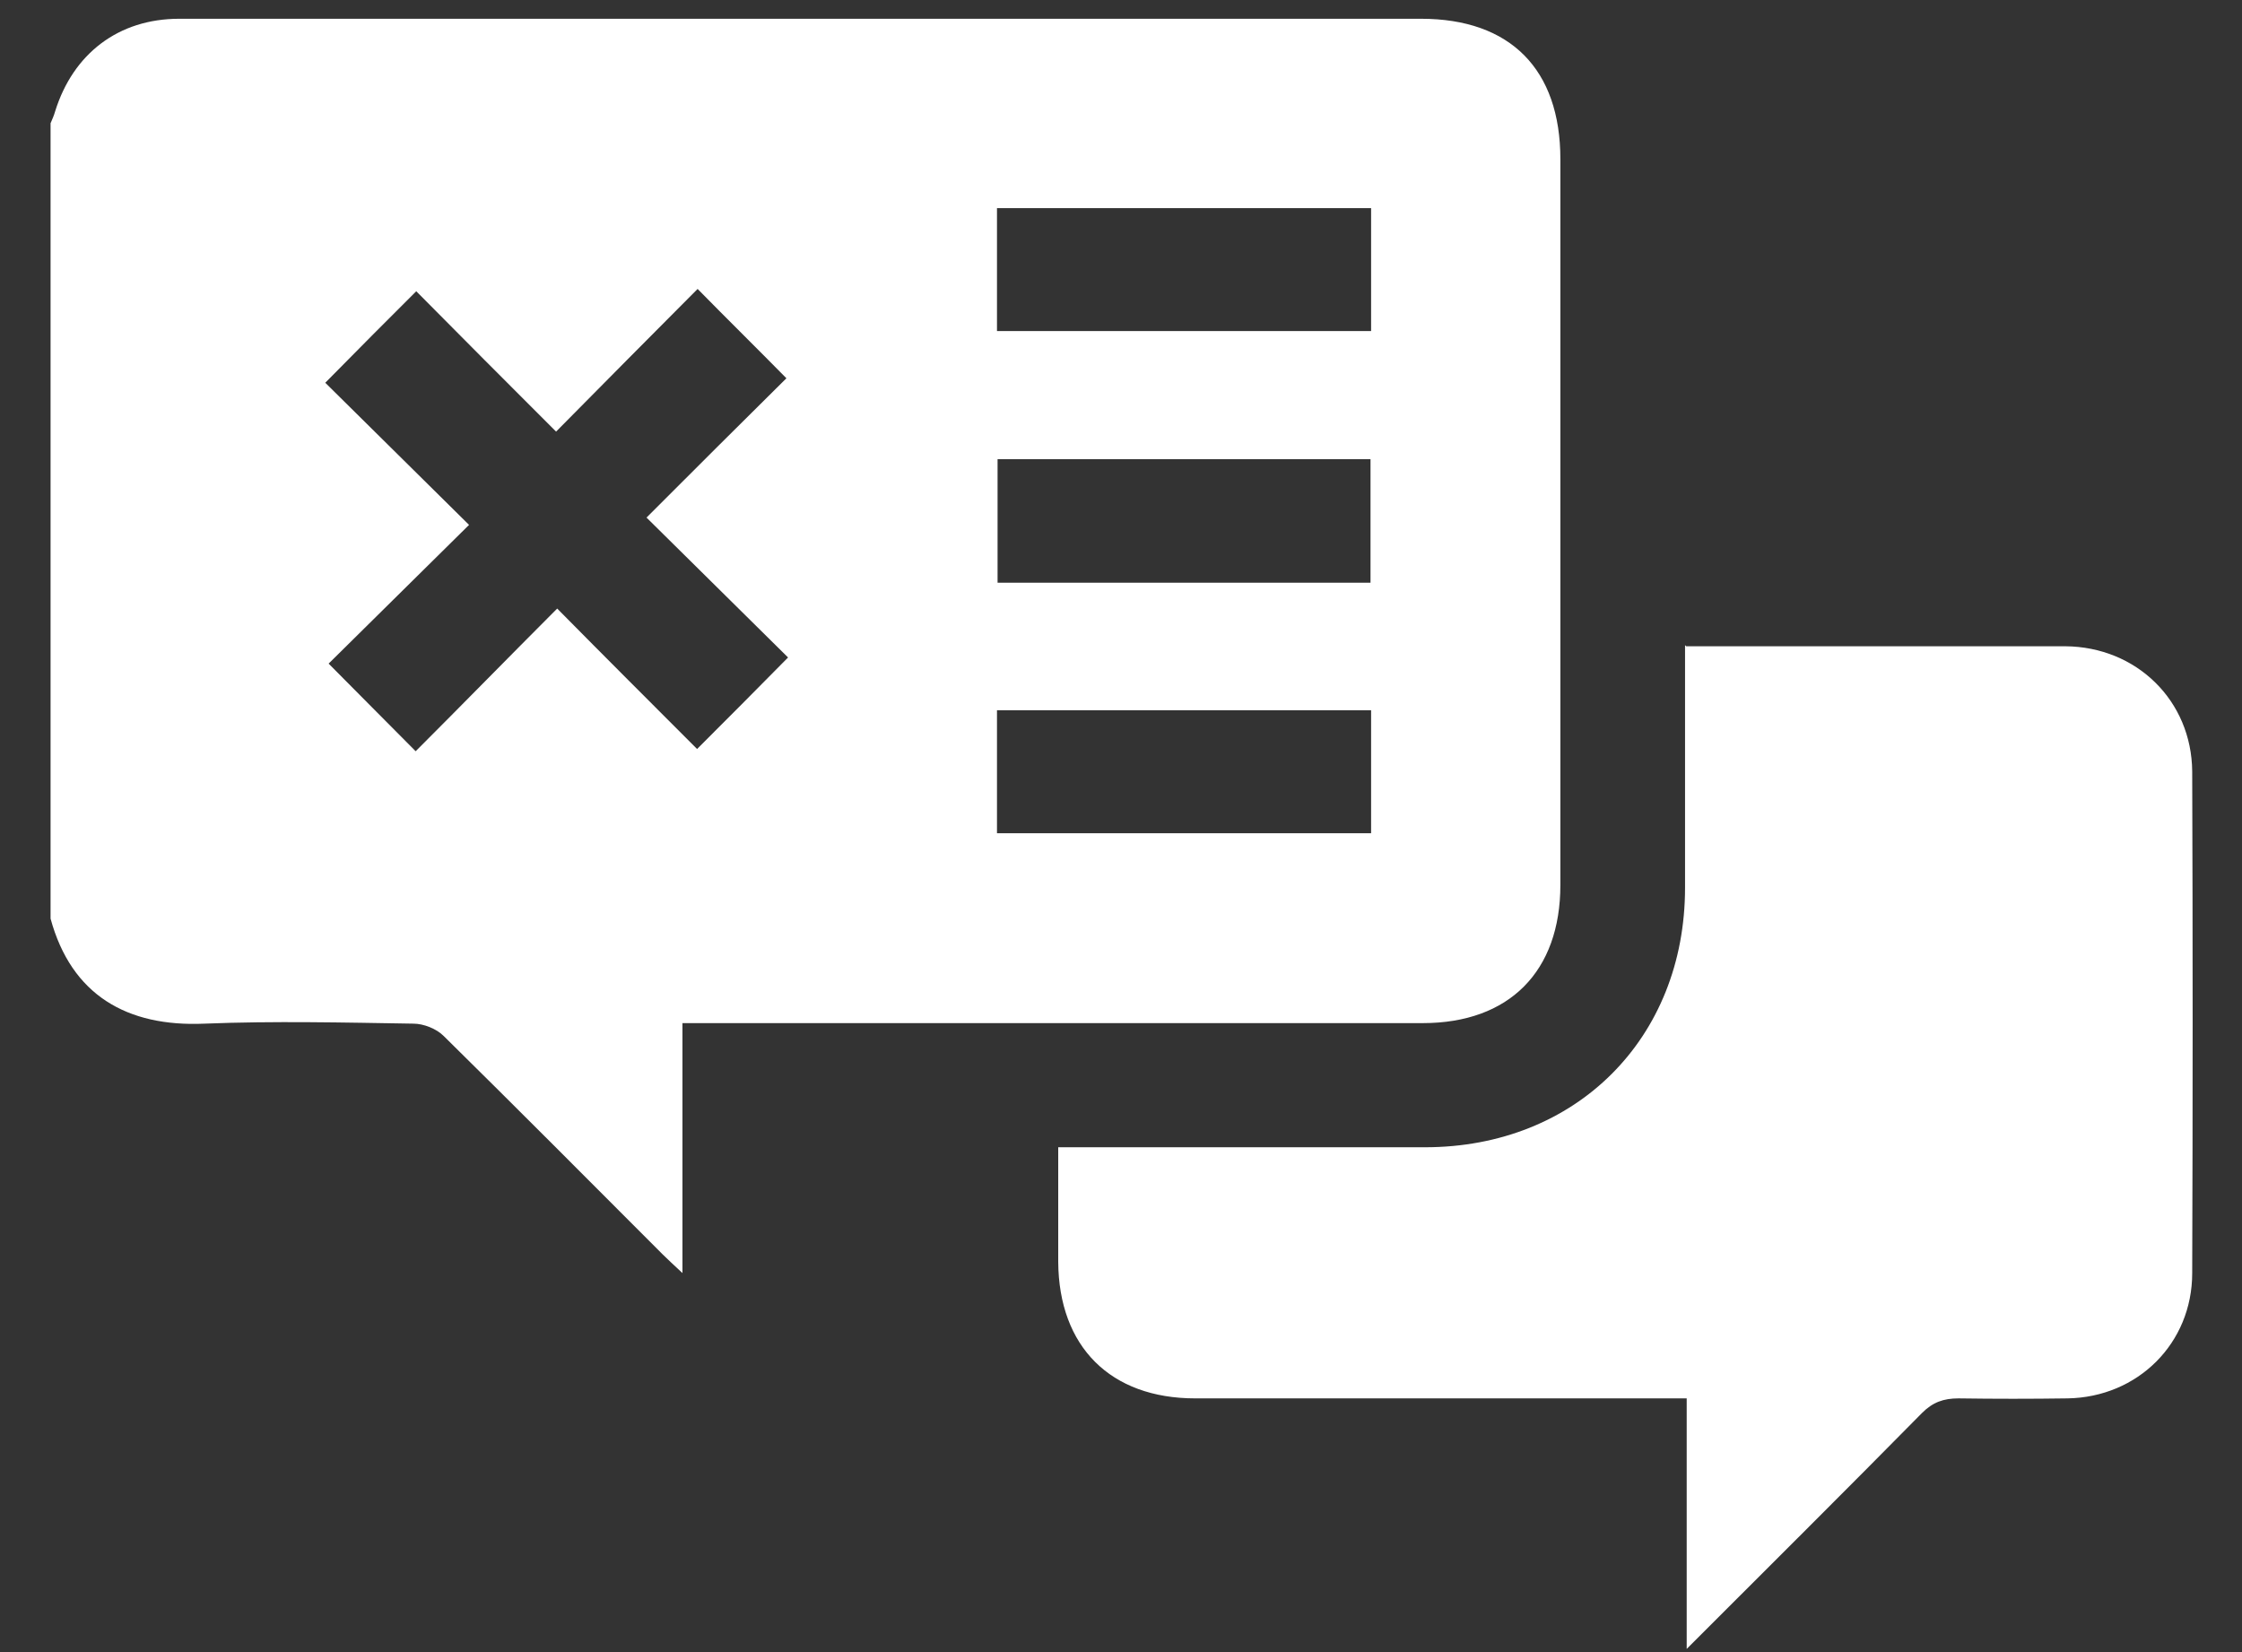 <svg width="38" height="28" viewBox="0 0 38 28" fill="none" xmlns="http://www.w3.org/2000/svg">
<rect x="0" y="0" width="38" height="28" fill="#333333" stroke="none"/>
<path d="M0.857 2.089C0.886 2.022 0.915 1.956 0.934 1.889C1.238 0.909 2.009 0.318 3.037 0.318C4.761 0.318 6.484 0.318 8.207 0.318C13.5 0.318 18.793 0.318 24.086 0.318C25.6 0.318 26.447 1.175 26.447 2.698C26.447 6.801 26.447 10.895 26.447 14.998C26.447 16.464 25.581 17.34 24.114 17.34C20.088 17.34 16.061 17.34 12.034 17.34H11.567V21.576C11.415 21.433 11.32 21.348 11.234 21.262C9.997 20.024 8.768 18.787 7.521 17.559C7.398 17.435 7.179 17.349 7.007 17.349C5.827 17.33 4.646 17.302 3.466 17.349C2.152 17.407 1.21 16.864 0.857 15.569L0.857 2.099V2.089ZM13.329 6.411C12.824 5.897 12.338 5.421 11.824 4.897C11.044 5.678 10.254 6.478 9.425 7.315C8.607 6.497 7.807 5.697 7.055 4.936C6.541 5.45 6.055 5.935 5.513 6.487C6.284 7.249 7.083 8.039 7.95 8.896C7.141 9.695 6.341 10.486 5.57 11.247C6.055 11.733 6.531 12.218 7.045 12.732C7.826 11.952 8.616 11.143 9.444 10.314C10.263 11.143 11.063 11.942 11.815 12.694C12.329 12.18 12.814 11.695 13.357 11.143C12.586 10.381 11.786 9.591 10.958 8.772C11.758 7.972 12.548 7.182 13.329 6.411ZM23.239 3.527L16.898 3.527V5.611H23.239V3.527ZM23.229 9.876V7.782H16.908V9.876H23.229ZM23.239 12.037H16.898V14.122H23.239V12.037Z" fill="white"/>
<path d="M28.579 10.953C30.235 10.953 31.844 10.953 33.443 10.953C33.967 10.953 34.481 10.953 35.005 10.953C36.214 10.962 37.147 11.876 37.156 13.076C37.166 15.912 37.166 18.749 37.156 21.577C37.156 22.767 36.233 23.681 35.043 23.7C34.424 23.709 33.815 23.709 33.196 23.7C32.939 23.7 32.758 23.766 32.577 23.947C31.273 25.27 29.959 26.575 28.588 27.946V23.7H28.16C25.523 23.7 22.895 23.7 20.258 23.7C18.821 23.7 17.945 22.824 17.936 21.386C17.936 20.749 17.936 20.12 17.936 19.444H18.345C20.277 19.444 22.22 19.444 24.152 19.444C26.713 19.444 28.56 17.598 28.56 15.046C28.56 13.818 28.56 12.59 28.56 11.362C28.56 11.238 28.56 11.105 28.56 10.934L28.579 10.953Z" fill="white"/>
</svg>
